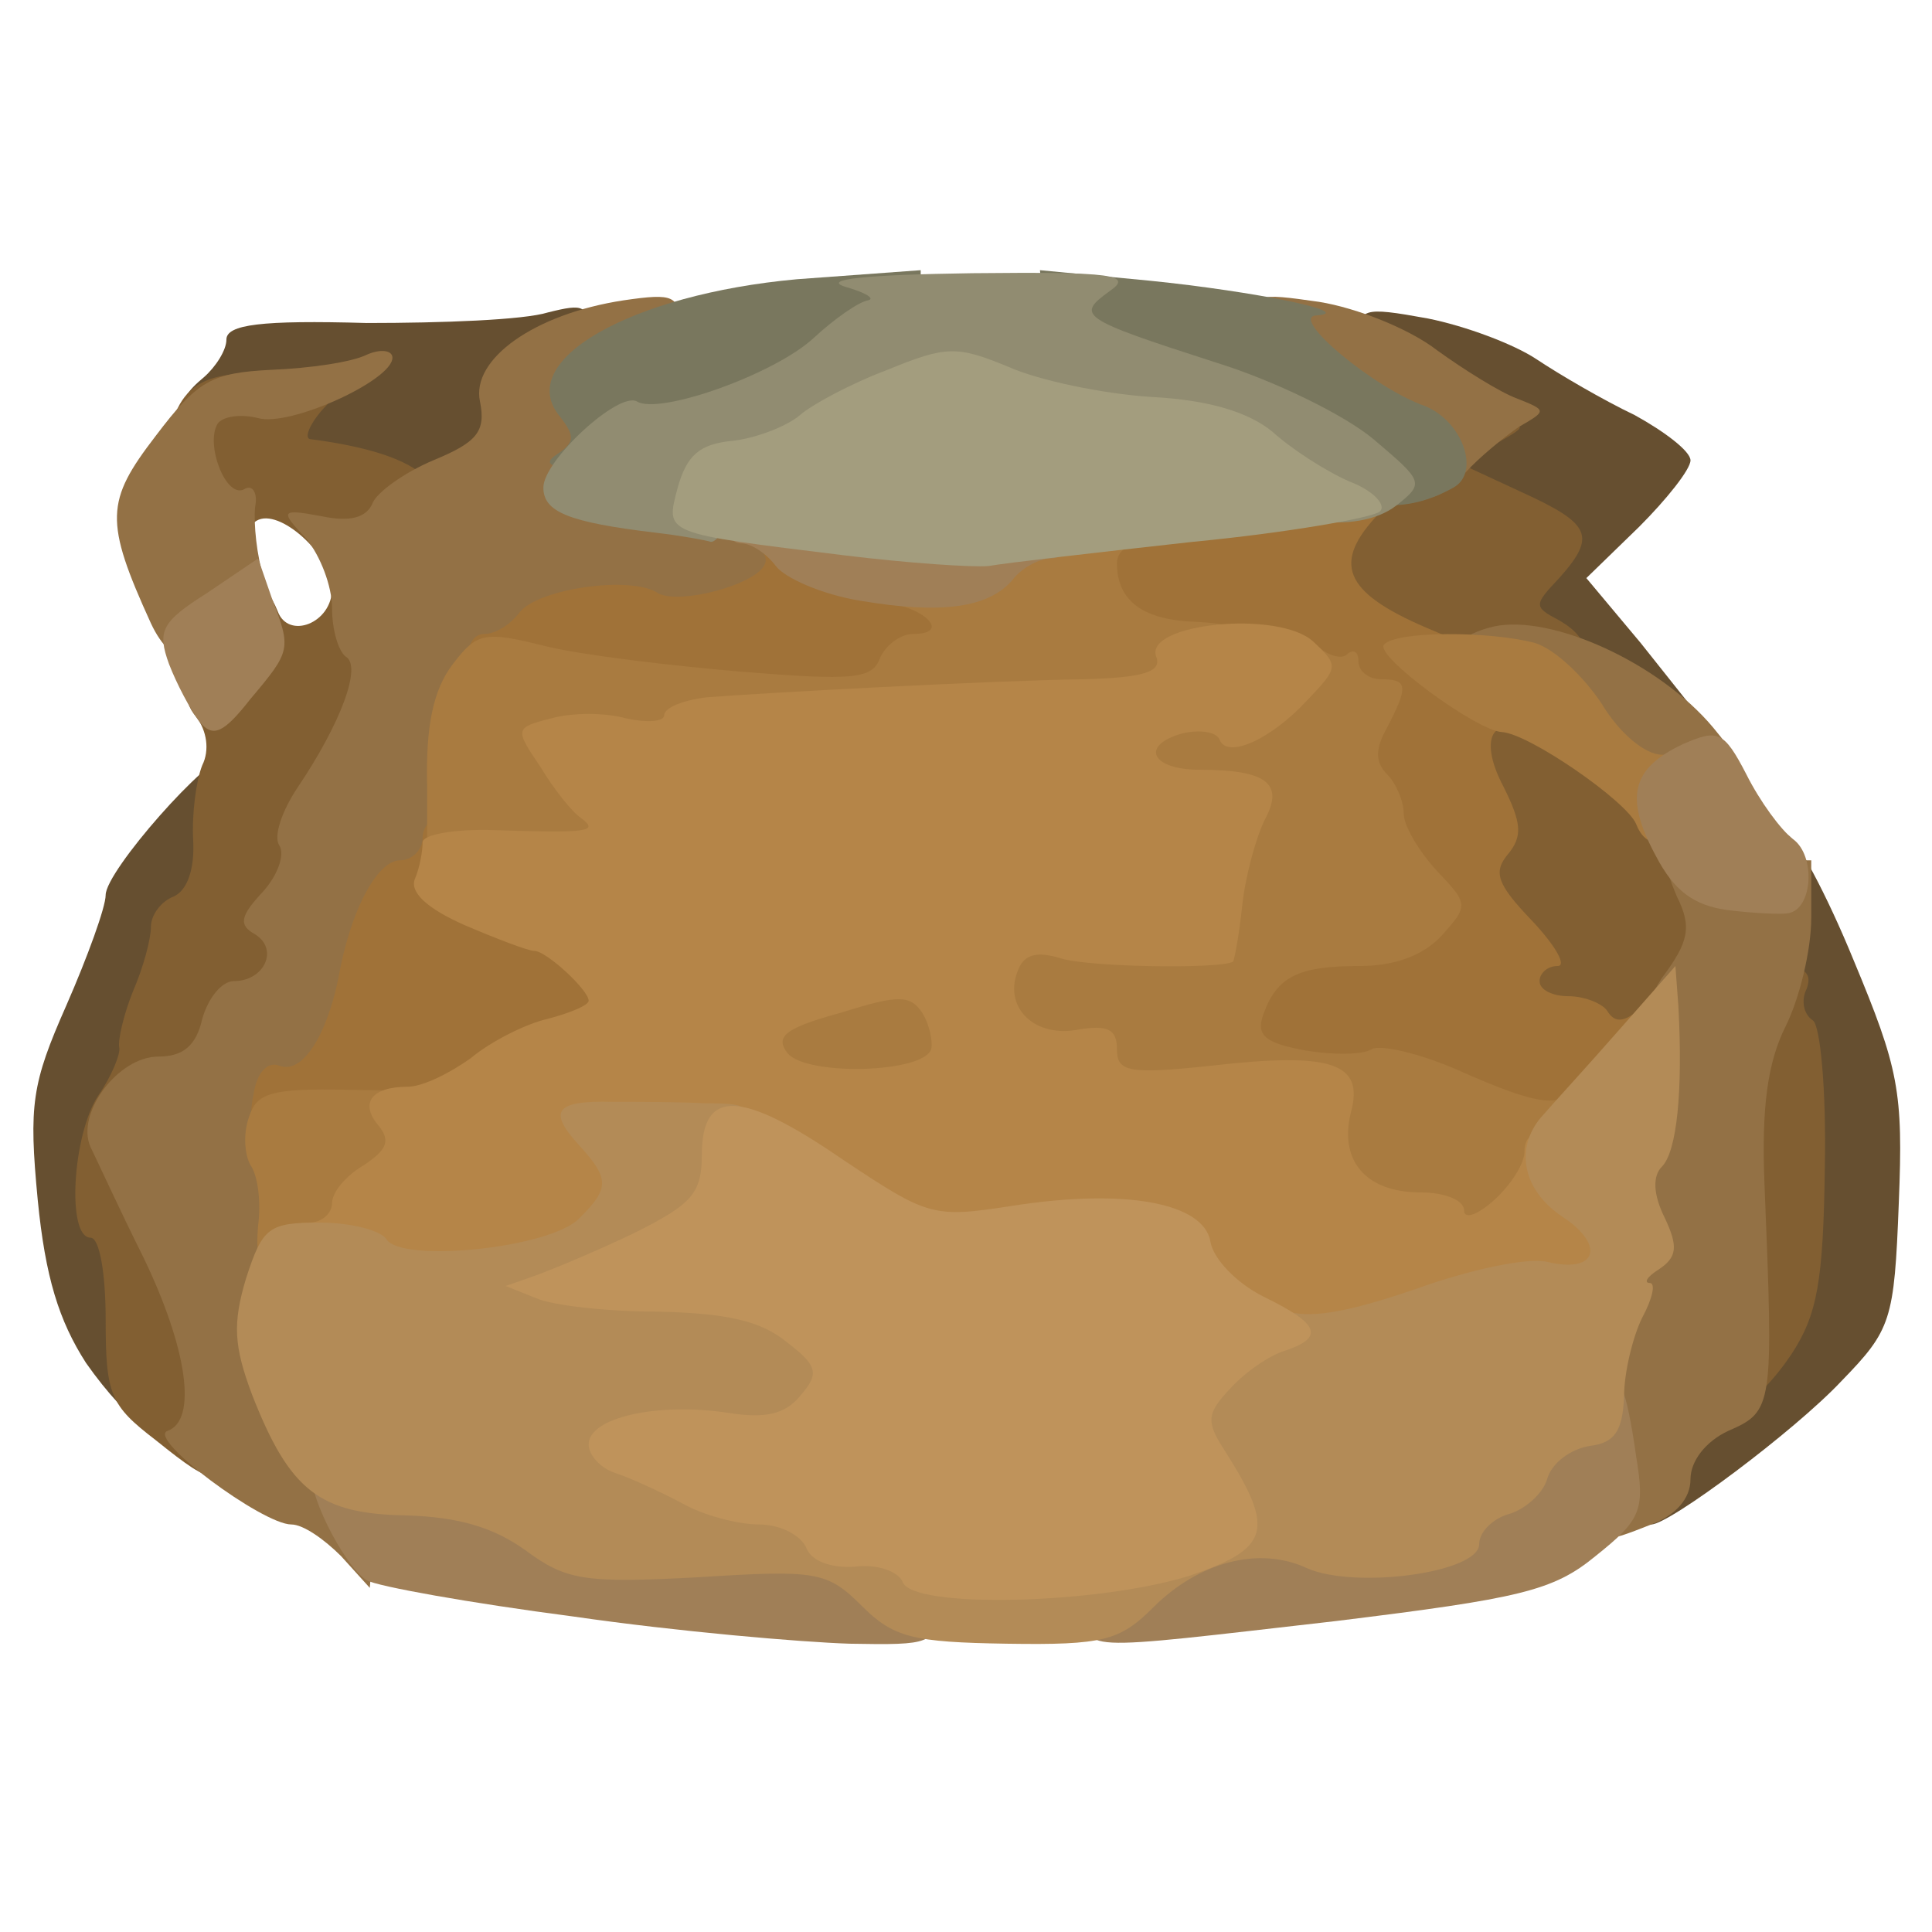 <svg xmlns="http://www.w3.org/2000/svg" width="128" height="128" preserveAspectRatio="xMidYMid meet" version="1.0" viewBox="0 0 128 128"><g fill="#664f30"><path d="M109 97 c0 -3.3 0.4 -4.2 2.5 -5.2 1.4 -0.6 2.5 -1.7 2.5 -2.3 0 -0.7 0.6 -1.8 1.4 -2.4 2 -1.7 3.2 -13.9 1.7 -16.3 -1.5 -2.5 -0.4 -16.1 1.3 -15.5 0.6 0.2 2.6 3.9 4.4 8.3 3 7.2 3.3 8.7 3 16.1 -0.3 7.8 -0.5 8.4 -3.8 11.8 -3.1 3.3 -11.4 9.5 -12.6 9.5 -0.2 0 -0.4 -1.8 -0.4 -4z"/><path d="M5.7 90.3 c-1.8 -2.8 -2.7 -5.7 -3.2 -10.8 -0.6 -6.3 -0.4 -7.7 1.9 -12.9 1.4 -3.2 2.6 -6.5 2.6 -7.3 0 -1.6 6.8 -9.3 8.2 -9.3 1.4 0 0.9 11.7 -0.5 12.3 -0.7 0.2 -1.9 2.9 -2.6 5.8 -0.7 3 -2 6.5 -2.9 7.8 -1.1 1.8 -1.2 2.6 -0.4 2.9 1.4 0.4 1.7 15.2 0.3 15.2 -0.4 0 -2 -1.7 -3.4 -3.7z"/><path d="M101.8 45.2 c-2.2 -1.3 -2.8 -2.4 -2.8 -5.3 0 -2.8 -0.5 -3.9 -2.5 -4.9 -1.9 -1 -2.5 -2.1 -2.5 -4.6 0 -2.3 -0.6 -3.7 -2 -4.4 -1.1 -0.6 -2 -2.1 -2 -3.4 0 -2.2 0.2 -2.3 4.6 -1.5 2.5 0.5 5.7 1.7 7.2 2.7 1.5 1 4.4 2.7 6.5 3.7 2 1.1 3.7 2.4 3.7 3 0 0.6 -1.6 2.6 -3.4 4.4 l-3.5 3.4 3.6 4.3 3.5 4.4 -3.8 0 c-2.2 0 -5.1 -0.8 -6.6 -1.8z"/><path d="M20.5 33.1 c-2.1 -0.4 -3.1 -1.3 -3.3 -2.9 -0.3 -1.6 -1 -2.2 -2.8 -2.2 -2.7 0 -3.1 -1.2 -0.9 -3 0.8 -0.7 1.5 -1.8 1.5 -2.5 0 -1 2.3 -1.3 9.3 -1.1 5 0 10.4 -0.2 12 -0.7 2.4 -0.6 2.7 -0.5 2.7 1.5 0 1.3 -0.9 2.9 -2 3.6 -1.1 0.7 -2 2.3 -2 3.7 0 4.1 -5.7 5.5 -14.5 3.6z"/></g><g fill="#825f32"><path d="M10.3 95.4 c-3 -2.3 -3.3 -3 -3.3 -8 0 -3 -0.4 -5.4 -1 -5.4 -1.6 0 -1.2 -6.8 0.5 -9.4 0.9 -1.3 1.5 -2.8 1.4 -3.2 -0.1 -0.5 0.3 -2.2 0.9 -3.7 0.7 -1.6 1.2 -3.5 1.2 -4.3 0 -0.8 0.7 -1.7 1.5 -2 0.9 -0.4 1.4 -1.8 1.3 -3.7 -0.1 -1.8 0.2 -4 0.6 -5 0.5 -1 0.3 -2.3 -0.4 -3.2 -1 -1.2 -0.8 -2.2 1.1 -5 2.7 -3.9 3.4 -4.2 4.3 -2 0.7 1.9 3.6 0.8 3.6 -1.5 0 -2.2 -3.5 -5.4 -5 -4.5 -0.5 0.3 -0.8 1.1 -0.5 1.6 1 1.5 -2.3 1 -3.9 -0.7 -2 -1.9 -2.1 -7.2 -0.2 -9.3 1.1 -1.2 2.8 -1.5 6.1 -1.3 4.5 0.4 4.6 0.5 2.9 2.3 -0.9 1 -1.3 2 -0.8 2 8.4 1.1 10.5 3.8 6.3 8 -1.5 1.5 -1.8 2.4 -1 3.2 0.6 0.6 1.1 2.3 1.1 3.8 0 2.9 -2.4 9.4 -3.9 10.3 -0.5 0.3 -1.2 3.4 -1.6 6.7 -0.6 4.8 -1.1 6.3 -2.6 6.6 -1.1 0.3 -2.2 1.6 -2.5 2.9 -0.5 1.8 -1.3 2.4 -3.5 2.4 -3.7 0 -3.8 2 -0.4 7.8 2.9 5.1 3.9 9.9 3 14.1 -0.8 3.7 -1.1 3.8 -5.2 0.5z"/><path d="M113.7 82.7 c-0.4 -5.7 -0.2 -11.9 0.3 -13.8 l0.9 -3.4 -2 2.8 c-1.5 2 -2.9 2.7 -5.4 2.7 -1.9 0 -3.7 -0.4 -4 -1 -0.3 -0.5 -1.5 -1 -2.6 -1 -1.3 0 -1.9 -0.7 -1.9 -2.2 0 -1.2 -0.7 -2.9 -1.5 -3.8 -0.9 -1 -1.5 -4.3 -1.7 -9.8 -0.3 -7.1 -0.5 -8.2 -2.1 -8.2 -2.2 0 -5.9 -1.8 -6.9 -3.4 -0.4 -0.6 -0.8 -2.7 -0.8 -4.7 0 -3.8 2.4 -6.9 5.3 -6.9 0.9 0 1.9 -0.4 2.2 -1 0.3 -0.5 2.3 -1 4.3 -1 3.6 0.1 3.6 0.1 1.3 1.4 l-2.4 1.3 4.1 1.9 c4.6 2.1 5 2.9 2.5 5.7 -1.7 1.8 -1.7 1.9 0 2.8 2.1 1.2 2.2 2.7 0.1 3.1 -1 0.2 -0.1 1.3 2.8 3.1 5.1 3.2 8.8 9 8.8 13.6 0 2.7 0.4 3.1 2.6 3.1 1.9 0 2.5 0.4 2.1 1.5 -0.4 0.8 -0.2 1.7 0.4 2.1 0.5 0.3 0.9 4.6 0.8 9.7 -0.1 7.6 -0.5 9.8 -2.2 12.4 -1.2 1.8 -2.7 3.3 -3.3 3.3 -0.7 0 -1.3 -3.9 -1.7 -10.3z"/></g><g fill="#937145"><path d="M22.6 103.1 c-1.1 -1.1 -2.5 -2.1 -3.3 -2.1 -1.9 0 -9.6 -5.7 -8.2 -6.2 2 -0.7 1.3 -5.5 -1.6 -11.5 -1.6 -3.2 -3.1 -6.5 -3.5 -7.3 -1 -2.2 1.8 -6 4.5 -6 1.6 0 2.5 -0.7 2.9 -2.5 0.4 -1.4 1.3 -2.5 2.1 -2.5 2 0 3 -2.1 1.4 -3.1 -1.1 -0.6 -1 -1.2 0.5 -2.8 1 -1.1 1.5 -2.5 1.1 -3.1 -0.4 -0.6 0.2 -2.3 1.2 -3.8 2.9 -4.3 4.3 -8.1 3.2 -8.7 -0.5 -0.4 -0.9 -1.8 -0.9 -3.2 0 -1.5 -0.8 -3.5 -1.7 -4.6 -1.8 -1.9 -1.7 -2 1 -1.5 1.9 0.4 3 0.1 3.4 -0.9 0.3 -0.7 2.1 -2 4 -2.8 2.9 -1.2 3.5 -1.9 3.1 -3.9 -0.6 -2.8 3.6 -5.8 9.5 -6.7 3.4 -0.5 3.7 -0.3 3.7 1.7 0 1.3 -0.9 2.8 -2 3.4 -1.3 0.7 -2 2.1 -2 4 0 2.6 0.4 3 2.8 3 1.5 0 4.4 0.3 6.5 0.6 3.5 0.6 3.7 0.8 3.7 4.5 0 2.1 -0.6 4.1 -1.2 4.6 -0.7 0.4 -4.4 0.8 -8.2 0.8 -4.5 0.1 -7.1 0.5 -7.4 1.3 -0.2 0.7 -1 1.2 -1.7 1.2 -1.9 0 -3.5 3.2 -3.5 7.2 0 4.9 -1 7.6 -2.9 8.1 -1.1 0.2 -2.3 2.6 -3.4 6.7 -1.2 4.2 -2.3 6.4 -3.6 6.7 -1.2 0.3 -1.7 1.1 -1.4 2.7 0.3 1.2 0.1 4.4 -0.4 7.2 -1 5.3 -0.2 8.7 3 12.2 1.3 1.4 1.7 3.2 1.5 5.7 l-0.3 3.7 -1.9 -2.1z"/><path d="M105.3 100.4 c-1.4 -3.6 0 -24 1.8 -25.9 0.5 -0.5 0.9 -2.2 0.9 -3.8 0 -1.6 1 -4.2 2.1 -5.9 1.8 -2.4 2 -3.4 1 -5.4 -1 -2.4 -1 -2.4 3.9 -2.4 l5 0 0 3.8 c0 2.2 -0.8 5.4 -1.7 7.2 -1.2 2.4 -1.6 5.4 -1.4 10.4 0.6 14.8 0.6 15.1 -2.4 16.4 -1.5 0.7 -2.5 2 -2.5 3.2 0 1.3 -1 2.4 -2.6 3 -3.3 1.3 -3.4 1.3 -4.1 -0.6z"/><path d="M103.6 49.6 c-1.8 -1.8 -4.2 -3.7 -5.4 -4 -3.2 -1 -2.7 -3.3 0.8 -4.1 3.8 -0.8 10.9 2.4 14.5 6.7 3.1 3.7 2.5 4.8 -2.7 4.8 -3.3 0 -4.6 -0.6 -7.2 -3.4z"/><path d="M10 41.3 c-3.1 -6.8 -3 -8.1 0.3 -12.4 2.8 -3.7 3.7 -4.2 7.7 -4.4 2.5 -0.1 5.3 -0.5 6.3 -1 0.9 -0.4 1.7 -0.3 1.7 0.2 0 1.5 -6.8 4.6 -8.9 4 -1.2 -0.3 -2.4 -0.1 -2.7 0.4 -0.8 1.4 0.6 5 1.8 4.3 0.5 -0.3 0.9 0.2 0.7 1.2 -0.1 1.1 0.1 3.2 0.6 4.8 0.6 2.3 0.4 3.2 -1 4.3 -2.9 2 -5.1 1.6 -6.5 -1.4z"/><path d="M94 32 c0 -0.5 -1.5 -1.6 -3.2 -2.4 -4.9 -2.2 -7.8 -5.1 -7.8 -7.9 0 -2.3 0.2 -2.3 4.4 -1.7 2.5 0.4 6 1.8 7.8 3.2 1.8 1.3 4.2 2.8 5.3 3.2 2 0.8 2 0.8 0.1 1.9 -1 0.7 -2.6 2 -3.5 3 -1.7 1.9 -3.1 2.2 -3.1 0.7z"/></g><g fill="#a07238"><path d="M18.4 75.4 c-1.6 -0.4 -2 -1.1 -1.6 -2.9 0.2 -1.4 0.9 -2.2 1.7 -1.9 1.5 0.6 3.1 -1.9 3.9 -5.7 0.8 -4.6 2.6 -7.9 4.1 -7.9 0.8 0 1.5 -0.7 1.5 -1.5 0 -0.8 0.7 -1.5 1.5 -1.5 0.8 0 1.5 0.6 1.5 1.4 0 1.3 5.1 4.6 7.2 4.6 2 0 3.8 3 3.8 6.3 0 2.9 -0.4 3.6 -2.6 4.1 -1.4 0.4 -3.8 1.6 -5.3 2.7 -2.7 2 -11.3 3.2 -15.7 2.3z"/><path d="M95 74.5 c-1.4 -0.8 -4.3 -1.5 -6.5 -1.5 -2.2 0 -5.1 -0.3 -6.4 -0.7 -2.1 -0.5 -2.3 -1 -1.8 -5.1 0.6 -5.1 1.7 -6.2 7 -6.2 3.6 0 3.7 -0.1 3.1 -2.7 -0.4 -1.6 -1.1 -3.2 -1.5 -3.8 -0.5 -0.5 -0.9 -2.1 -0.9 -3.6 0 -3.5 -3 -5.4 -10 -6.3 -3 -0.4 -5.8 -1.3 -6.2 -1.9 -0.4 -0.7 -0.8 -3 -0.8 -5.3 l0 -4.1 6.1 -0.7 c3.4 -0.3 8.5 -0.6 11.2 -0.6 l5 0 -2.2 2.3 c-2.9 3.2 -1.9 5.1 3.9 7.5 3.4 1.4 5.4 3 6.6 5.4 1.5 2.9 1.5 3.1 0.1 2 -2.6 -2.2 -3.9 -0.5 -2.1 2.9 1.2 2.4 1.3 3.3 0.3 4.5 -1 1.2 -0.7 2 1.6 4.4 1.6 1.7 2.3 3 1.7 3 -0.7 0 -1.2 0.5 -1.2 1 0 0.6 0.9 1 1.9 1 1.1 0 2.3 0.5 2.6 1 0.5 0.8 1.1 0.7 2.1 -0.1 2.2 -1.8 1.8 4.1 -0.5 6.9 -2.3 2.6 -9.1 3 -13.1 0.7z"/><path d="M39.8 47 c-3.7 -0.5 -7.2 -1.1 -7.8 -1.5 -1.4 -0.8 -1.3 -3.5 0.1 -3.5 0.7 0 1.7 -0.6 2.3 -1.4 1.2 -1.6 7.4 -2.5 9.2 -1.3 1.4 0.8 6.7 -0.6 7.1 -2 0.2 -0.6 -0.6 -1.4 -1.9 -1.7 -3.6 -0.8 7.2 0.2 11.7 1.1 3.7 0.8 4 1.1 4.3 4.6 0.2 2.8 0 3.7 -1.3 3.7 -0.8 0 -1.8 0.7 -2.1 1.5 -0.7 1.7 -9.5 1.9 -21.6 0.5z"/></g><g fill="#79775e"><path d="M87.3 31.6 c-1.5 -1.3 -6.2 -3.5 -10.3 -4.8 -7.1 -2.4 -7.5 -2.7 -7.8 -5.7 l-0.3 -3.2 7.3 0.7 c6.9 0.7 13.8 2.1 11 2.3 -1.8 0.1 3.8 4.8 7.2 6 2.5 1 3.7 4.4 1.9 5.4 -3.2 1.8 -6.3 1.5 -9 -0.7z"/><path d="M36.9 30.1 c1.2 -0.8 1.2 -1.2 0.2 -2.5 -3.1 -3.7 4.7 -8.1 15.7 -9.1 l8.2 -0.6 0 2.5 c0 1.4 -0.3 2.6 -0.8 2.6 -0.4 0 -1.9 1.1 -3.4 2.5 -1.6 1.5 -5.3 3.1 -9 4 -7.2 1.7 -13.1 2 -10.9 0.6z"/></g><g fill="#a97b40"><path d="M17.1 81.2 c0.2 -1.5 0 -3.3 -0.5 -4 -0.4 -0.7 -0.5 -2.1 -0.1 -3.2 0.5 -1.6 1.5 -1.9 6.5 -1.8 l6 0.1 0 3.3 c0 2.3 -0.6 3.8 -2 4.6 -1.1 0.7 -2 1.8 -2 2.5 0 0.8 -1.5 1.3 -4.1 1.3 -3.8 0 -4 -0.2 -3.8 -2.8z"/><path d="M94 83 c0 -0.5 -1.3 -1 -2.9 -1 -3.4 0 -4.8 -1.4 -5.3 -5.4 l-0.3 -2.9 -7.2 0.2 c-4.1 0.1 -7.3 -0.2 -7.3 -0.7 0 -1.6 -5.9 -2 -6.4 -0.5 -0.7 1.7 -13.7 1.8 -15.4 0.1 -0.7 -0.7 -1.2 -2.6 -1.2 -4.3 0 -2.6 0.5 -3.2 4 -4.3 2.2 -0.6 5.7 -1.2 7.9 -1.2 2.7 0 4.1 -0.5 4.5 -1.6 0.6 -1.4 1.7 -1.6 7.6 -1 l7 0.6 0 -3.4 c0 -3 -0.3 -3.5 -2.7 -3.8 -2.2 -0.2 -2.9 -0.9 -3.1 -3 l-0.3 -2.7 -8.7 0.5 c-4.8 0.2 -11.7 1 -15.4 1.6 -6.8 1.1 -6.8 1.1 -6.8 4.4 0 1.8 -0.5 3.6 -1.1 3.9 -0.5 0.4 -3.6 0.4 -6.8 0 l-5.8 -0.7 0 -5.7 c-0.1 -4 0.4 -6.4 1.7 -8.1 1.6 -2.1 2.1 -2.2 6.1 -1.2 2.4 0.6 8.3 1.3 13 1.7 7.4 0.6 8.7 0.5 9.2 -0.9 0.4 -0.9 1.4 -1.6 2.2 -1.6 2.7 0 0.5 -2 -2.3 -2.1 -1.7 -0.1 -2.1 -0.3 -0.9 -0.6 0.9 -0.2 1.7 -0.9 1.7 -1.4 0 -0.5 0.8 -0.9 1.9 -0.9 1 0 2.4 -0.7 3.1 -1.5 1.4 -1.7 13 -2.2 13 -0.5 0 0.6 -0.7 1 -1.5 1 -0.8 0 -1.5 0.6 -1.5 1.3 0 2.5 1.7 3.8 5.3 3.9 2 0.1 3.7 0.5 3.7 0.9 0 0.5 0.7 0.6 1.5 0.3 0.8 -0.4 2.1 -0.1 2.9 0.5 0.7 0.6 1.6 0.8 1.9 0.4 0.4 -0.3 0.7 -0.1 0.7 0.5 0 0.7 0.7 1.2 1.5 1.2 1.8 0 1.8 0.5 0.4 3.2 -0.8 1.4 -0.8 2.3 0 3.1 0.6 0.6 1.1 1.8 1.1 2.6 0 0.8 1 2.5 2.2 3.8 2.1 2.2 2.1 2.3 0.3 4.3 -1.2 1.3 -3.1 2 -5.4 2 -4.1 0 -5.5 0.7 -6.4 3.2 -0.5 1.4 0.1 1.9 2.8 2.4 1.8 0.3 3.8 0.3 4.4 -0.1 0.6 -0.3 3.2 0.3 5.7 1.4 5.4 2.4 7 2.6 7.8 0.9 0.3 -0.7 0.4 0.9 0.2 3.5 -0.5 5.9 -2.8 8.7 -7.3 8.7 -1.8 0 -3.3 -0.4 -3.3 -1z"/><path d="M108.4 54.6 c-0.6 -1.5 -7.1 -6 -8.9 -6.1 -1.7 -0.1 -8.5 -5.1 -7.8 -5.8 0.8 -0.9 7 -0.9 10 -0.1 1.3 0.4 3.2 2.2 4.4 4 1.2 2 2.9 3.4 4 3.4 1.6 0 2 0.6 1.7 2.7 -0.3 3 -2.5 4.2 -3.4 1.9z"/></g><g fill="#a07f57"><path d="M38 107.1 c-6.9 -0.9 -13 -2 -13.7 -2.4 -1.6 -1 -4.2 -6.4 -3.5 -7.1 1.4 -1.5 12 -0.5 15.7 1.4 3 1.5 5.9 2 12.2 2 9.5 0 13.3 1.6 13.3 5.6 0 2.3 -0.3 2.4 -5.7 2.3 -3.2 -0.1 -11.4 -0.8 -18.3 -1.8z"/><path d="M72 106.5 c0 -1.8 1 -3.2 3.3 -4.6 2.8 -1.8 4.2 -2 11.5 -1.5 7.1 0.5 8.2 0.4 8.2 -1 0 -0.9 0.9 -1.8 2 -2.1 1 -0.3 2.2 -1.3 2.5 -2.3 0.5 -1.5 7 -3.8 8 -2.8 0.2 0.2 0.6 2.1 0.9 4.3 0.6 3.6 0.3 4.2 -2.7 6.6 -2.8 2.3 -5 2.8 -17.2 4.3 -17.5 2 -16.5 2.1 -16.5 -0.9z"/><path d="M114.5 60.3 c-2.3 -0.3 -3.6 -1.3 -4.8 -3.6 -2.1 -3.9 -1.6 -5.8 1.8 -7.4 2.3 -1 2.7 -0.9 4.2 2 0.9 1.8 2.3 3.7 3.1 4.3 1.5 1.1 1.3 4.6 -0.3 4.9 -0.5 0.1 -2.4 0 -4 -0.2z"/><path d="M13.2 47.8 c-0.6 -0.8 -1.5 -2.5 -2 -3.8 -0.8 -2.2 -0.5 -2.8 2.5 -4.7 l3.4 -2.3 0.9 2.6 c1.3 3.4 1.3 3.5 -1.4 6.7 -1.8 2.3 -2.5 2.6 -3.4 1.5z"/><path d="M57 39.8 c-2.5 -0.4 -5 -1.5 -5.6 -2.3 -0.6 -0.8 -1.6 -1.5 -2.3 -1.5 -0.6 0 -1.1 -0.7 -1.1 -1.6 0 -1.5 1 -1.6 8.3 -1.1 4.5 0.4 9.7 0.7 11.5 0.7 2.2 0 3.2 0.5 3.2 1.5 0 0.8 -0.6 1.5 -1.4 1.5 -0.7 0 -1.9 0.6 -2.5 1.4 -1.6 1.9 -4.8 2.3 -10.1 1.4z"/></g><g fill="#b58548"><path d="M81 89.1 c-2.1 -1.1 -3.6 -2.7 -3.8 -4.1 -0.4 -2.2 -0.6 -2.3 -9.3 -1.6 l-8.8 0.7 -5.2 -3.6 c-6.4 -4.4 -10.9 -4.8 -10.9 -0.9 0 4.3 -2.6 5.8 -10.6 6.2 -4.7 0.3 -8.4 -0.1 -10.3 -0.9 -3.2 -1.4 -4.2 -3.9 -1.6 -3.9 0.8 0 1.5 -0.6 1.5 -1.3 0 -0.7 0.9 -1.8 2.1 -2.5 1.5 -1 1.8 -1.6 1 -2.6 -1.3 -1.5 -0.5 -2.6 1.9 -2.6 1 0 2.8 -0.9 4.2 -1.9 1.3 -1.1 3.7 -2.3 5.1 -2.6 1.5 -0.4 2.7 -0.9 2.7 -1.2 0 -0.7 -2.8 -3.3 -3.6 -3.3 -0.4 0 -2.5 -0.8 -4.6 -1.7 -2.5 -1.1 -3.7 -2.2 -3.3 -3.1 0.3 -0.7 0.5 -1.8 0.5 -2.4 0 -0.5 2.1 -0.9 4.8 -0.8 6.2 0.2 6.9 0.1 5.7 -0.8 -0.6 -0.4 -1.8 -1.9 -2.7 -3.4 -1.7 -2.5 -1.7 -2.6 0.7 -3.2 1.4 -0.4 3.6 -0.4 5 0 1.4 0.3 2.5 0.2 2.5 -0.2 0 -0.5 1.2 -1 2.8 -1.2 3.8 -0.3 18.6 -1.1 25 -1.2 4 -0.1 5.2 -0.5 4.8 -1.5 -0.8 -2.2 8.1 -3.1 10.4 -1 1.7 1.6 1.7 1.7 -0.4 3.9 -2.4 2.6 -5.3 3.9 -5.8 2.6 -0.2 -0.5 -1.3 -0.7 -2.5 -0.4 -2.8 0.8 -2 2.4 1.2 2.4 4.4 0 5.6 0.9 4.3 3.3 -0.6 1.2 -1.3 3.8 -1.5 5.7 -0.2 1.9 -0.5 3.5 -0.6 3.7 -0.6 0.5 -9.4 0.4 -11.4 -0.2 -1.6 -0.5 -2.5 -0.3 -2.9 0.9 -0.9 2.4 1.2 4.4 4.1 3.8 1.9 -0.3 2.5 0 2.5 1.3 0 1.5 0.7 1.7 6.3 1.1 7.9 -0.9 10.1 -0.2 9.2 3.1 -0.8 3.2 1 5.3 4.6 5.3 1.6 0 2.9 0.5 2.9 1.2 0 0.6 0.9 0.3 2 -0.7 1.1 -1 2 -2.4 2 -3.2 0 -1.9 2.1 -1.5 5.3 1.1 2.3 1.8 2.8 3 2.5 5.7 -0.3 3.3 -0.5 3.4 -5.3 4 -2.7 0.3 -7 1.3 -9.5 2.2 -5.8 2.2 -8.7 2.1 -13 -0.2z m-19.3 -19.6 c0.1 -0.5 -0.1 -1.6 -0.6 -2.4 -0.8 -1.2 -1.6 -1.2 -5.4 0 -3.7 1 -4.4 1.6 -3.5 2.7 1.3 1.5 9 1.3 9.5 -0.3z"/></g><g fill="#918c71"><path d="M43.5 35.3 c-5.9 -0.7 -7.5 -1.4 -7.5 -3 0 -1.8 5 -6.4 6.2 -5.7 1.5 0.9 9.1 -1.8 11.7 -4.2 1.4 -1.3 3 -2.4 3.6 -2.5 0.5 -0.1 -0.1 -0.5 -1.5 -0.9 -1.6 -0.5 1.4 -0.8 8.4 -0.9 9.4 -0.1 10.7 0.1 9.1 1.2 -2.2 1.6 -2 1.8 7 4.7 3.9 1.2 8.6 3.5 10.5 5.1 3.3 2.8 3.4 2.9 1.5 4.4 -2.6 2 -8.1 1.2 -11.1 -1.6 -1.7 -1.6 -4.4 -2.4 -9.6 -3.1 -10.7 -1.3 -11.8 -1.2 -14.9 1.1 -1.5 1.2 -4 2.1 -5.5 2.1 -1.7 0 -2.8 0.6 -3.1 2 -0.3 1.1 -0.8 1.9 -1.2 1.9 -0.3 -0.1 -1.9 -0.4 -3.6 -0.6z"/></g><g fill="#b38b57"><path d="M57.1 106.4 c-2.3 -2.3 -3 -2.4 -10.9 -1.9 -7.5 0.4 -8.7 0.2 -11.4 -1.8 -2.1 -1.5 -4.4 -2.2 -7.9 -2.3 -5.7 -0.1 -7.7 -1.6 -10.2 -8 -1.2 -3.2 -1.3 -4.7 -0.4 -7.7 1.1 -3.4 1.5 -3.7 4.9 -3.7 2 0 4 0.5 4.4 1.1 1 1.6 10.9 0.6 12.8 -1.4 2 -2 2 -2.6 -0.1 -4.9 -2 -2.2 -1.5 -2.9 2.3 -2.8 1.6 0 4.4 0 6.2 0.1 3.1 0 3.2 0.1 3.2 4.2 0 2.4 -0.5 4.8 -1.2 5.5 -0.9 0.9 -0.6 1.2 1.3 1.2 4.3 0 6.9 2.6 6.9 6.9 0 4.2 -1.2 5.7 -5 6.4 -2.1 0.4 -2 0.4 0.8 0.6 1.7 0 3.2 0.6 3.2 1.1 0 0.6 1.1 1 2.4 1 1.4 0 3.2 0.7 4.1 1.6 1.3 1.3 2.9 1.5 9.5 0.9 l7.9 -0.7 -1.5 -2.3 c-3.8 -5.7 0.9 -14.8 6.6 -12.7 1.7 0.6 4.1 0.2 8.8 -1.4 3.6 -1.3 7.4 -2.1 8.7 -1.8 3.3 0.8 3.9 -1.1 1 -3 -2.7 -1.8 -3.2 -4.7 -1.2 -6.8 0.6 -0.7 2.9 -3.2 5 -5.6 l3.7 -4.2 0.2 2.7 c0.3 5.6 -0.1 9.6 -1.1 10.6 -0.6 0.6 -0.6 1.8 0.2 3.4 0.9 1.9 0.8 2.6 -0.4 3.4 -0.8 0.5 -1 0.9 -0.6 0.9 0.4 0 0.2 1 -0.5 2.3 -0.6 1.2 -1.2 3.6 -1.2 5.2 -0.1 2.3 -0.6 3.1 -2.3 3.3 -1.2 0.2 -2.5 1.1 -2.8 2.2 -0.3 1 -1.5 2 -2.5 2.3 -1.1 0.3 -2 1.2 -2 2 0 1.9 -8.2 3 -11.4 1.6 -3.2 -1.5 -7.2 -0.4 -10.2 2.6 -2.2 2.2 -3.3 2.5 -9.7 2.4 -6.2 -0.1 -7.5 -0.4 -9.6 -2.5z"/></g><g fill="#bf935b"><path d="M59.8 104.8 c-0.3 -0.7 -1.7 -1.2 -3.2 -1 -1.6 0.1 -2.9 -0.4 -3.2 -1.3 -0.4 -0.8 -1.7 -1.5 -3.1 -1.5 -1.4 0 -3.7 -0.6 -5.1 -1.4 -1.5 -0.8 -3.5 -1.7 -4.4 -2 -1 -0.3 -1.8 -1.2 -1.8 -1.9 0 -1.8 4.6 -2.8 9.2 -2.1 2.5 0.4 3.8 0.1 4.8 -1.1 1.3 -1.5 1.2 -2 -0.9 -3.6 -1.7 -1.4 -4 -1.9 -8.5 -2 -3.3 0 -7 -0.4 -8.1 -0.9 l-2 -0.8 2 -0.7 c1.1 -0.4 4 -1.6 6.5 -2.8 3.8 -1.9 4.5 -2.6 4.5 -5.2 0 -4.4 2.6 -4.3 9.3 0.3 5.7 3.8 6 3.9 11.2 3.1 7.6 -1.2 12.8 -0.2 13.2 2.4 0.2 1.1 1.7 2.7 3.5 3.6 3.7 1.8 4.1 2.7 1.4 3.6 -1 0.3 -2.6 1.4 -3.6 2.5 -1.6 1.7 -1.6 2.2 -0.3 4.2 3.3 5.2 2.9 6.4 -2.4 8.2 -6.1 1.9 -18.4 2.2 -19 0.4z"/></g><g fill="#a39d7e"><path d="M56 36.8 c-12.2 -1.5 -11.9 -1.4 -11.1 -4.5 0.6 -2.1 1.4 -2.9 3.7 -3.1 1.6 -0.2 3.6 -1 4.4 -1.7 0.8 -0.7 3.4 -2.1 5.8 -3 3.9 -1.6 4.6 -1.6 8 -0.2 2 0.9 6.3 1.8 9.5 2 3.8 0.2 6.4 1 8 2.3 1.2 1.1 3.5 2.6 5.1 3.3 1.6 0.6 2.5 1.6 2 2 -0.5 0.4 -6.1 1.4 -12.4 2 -6.3 0.7 -12.4 1.4 -13.5 1.6 -1.1 0.1 -5.4 -0.2 -9.5 -0.7z"/></g></svg>
